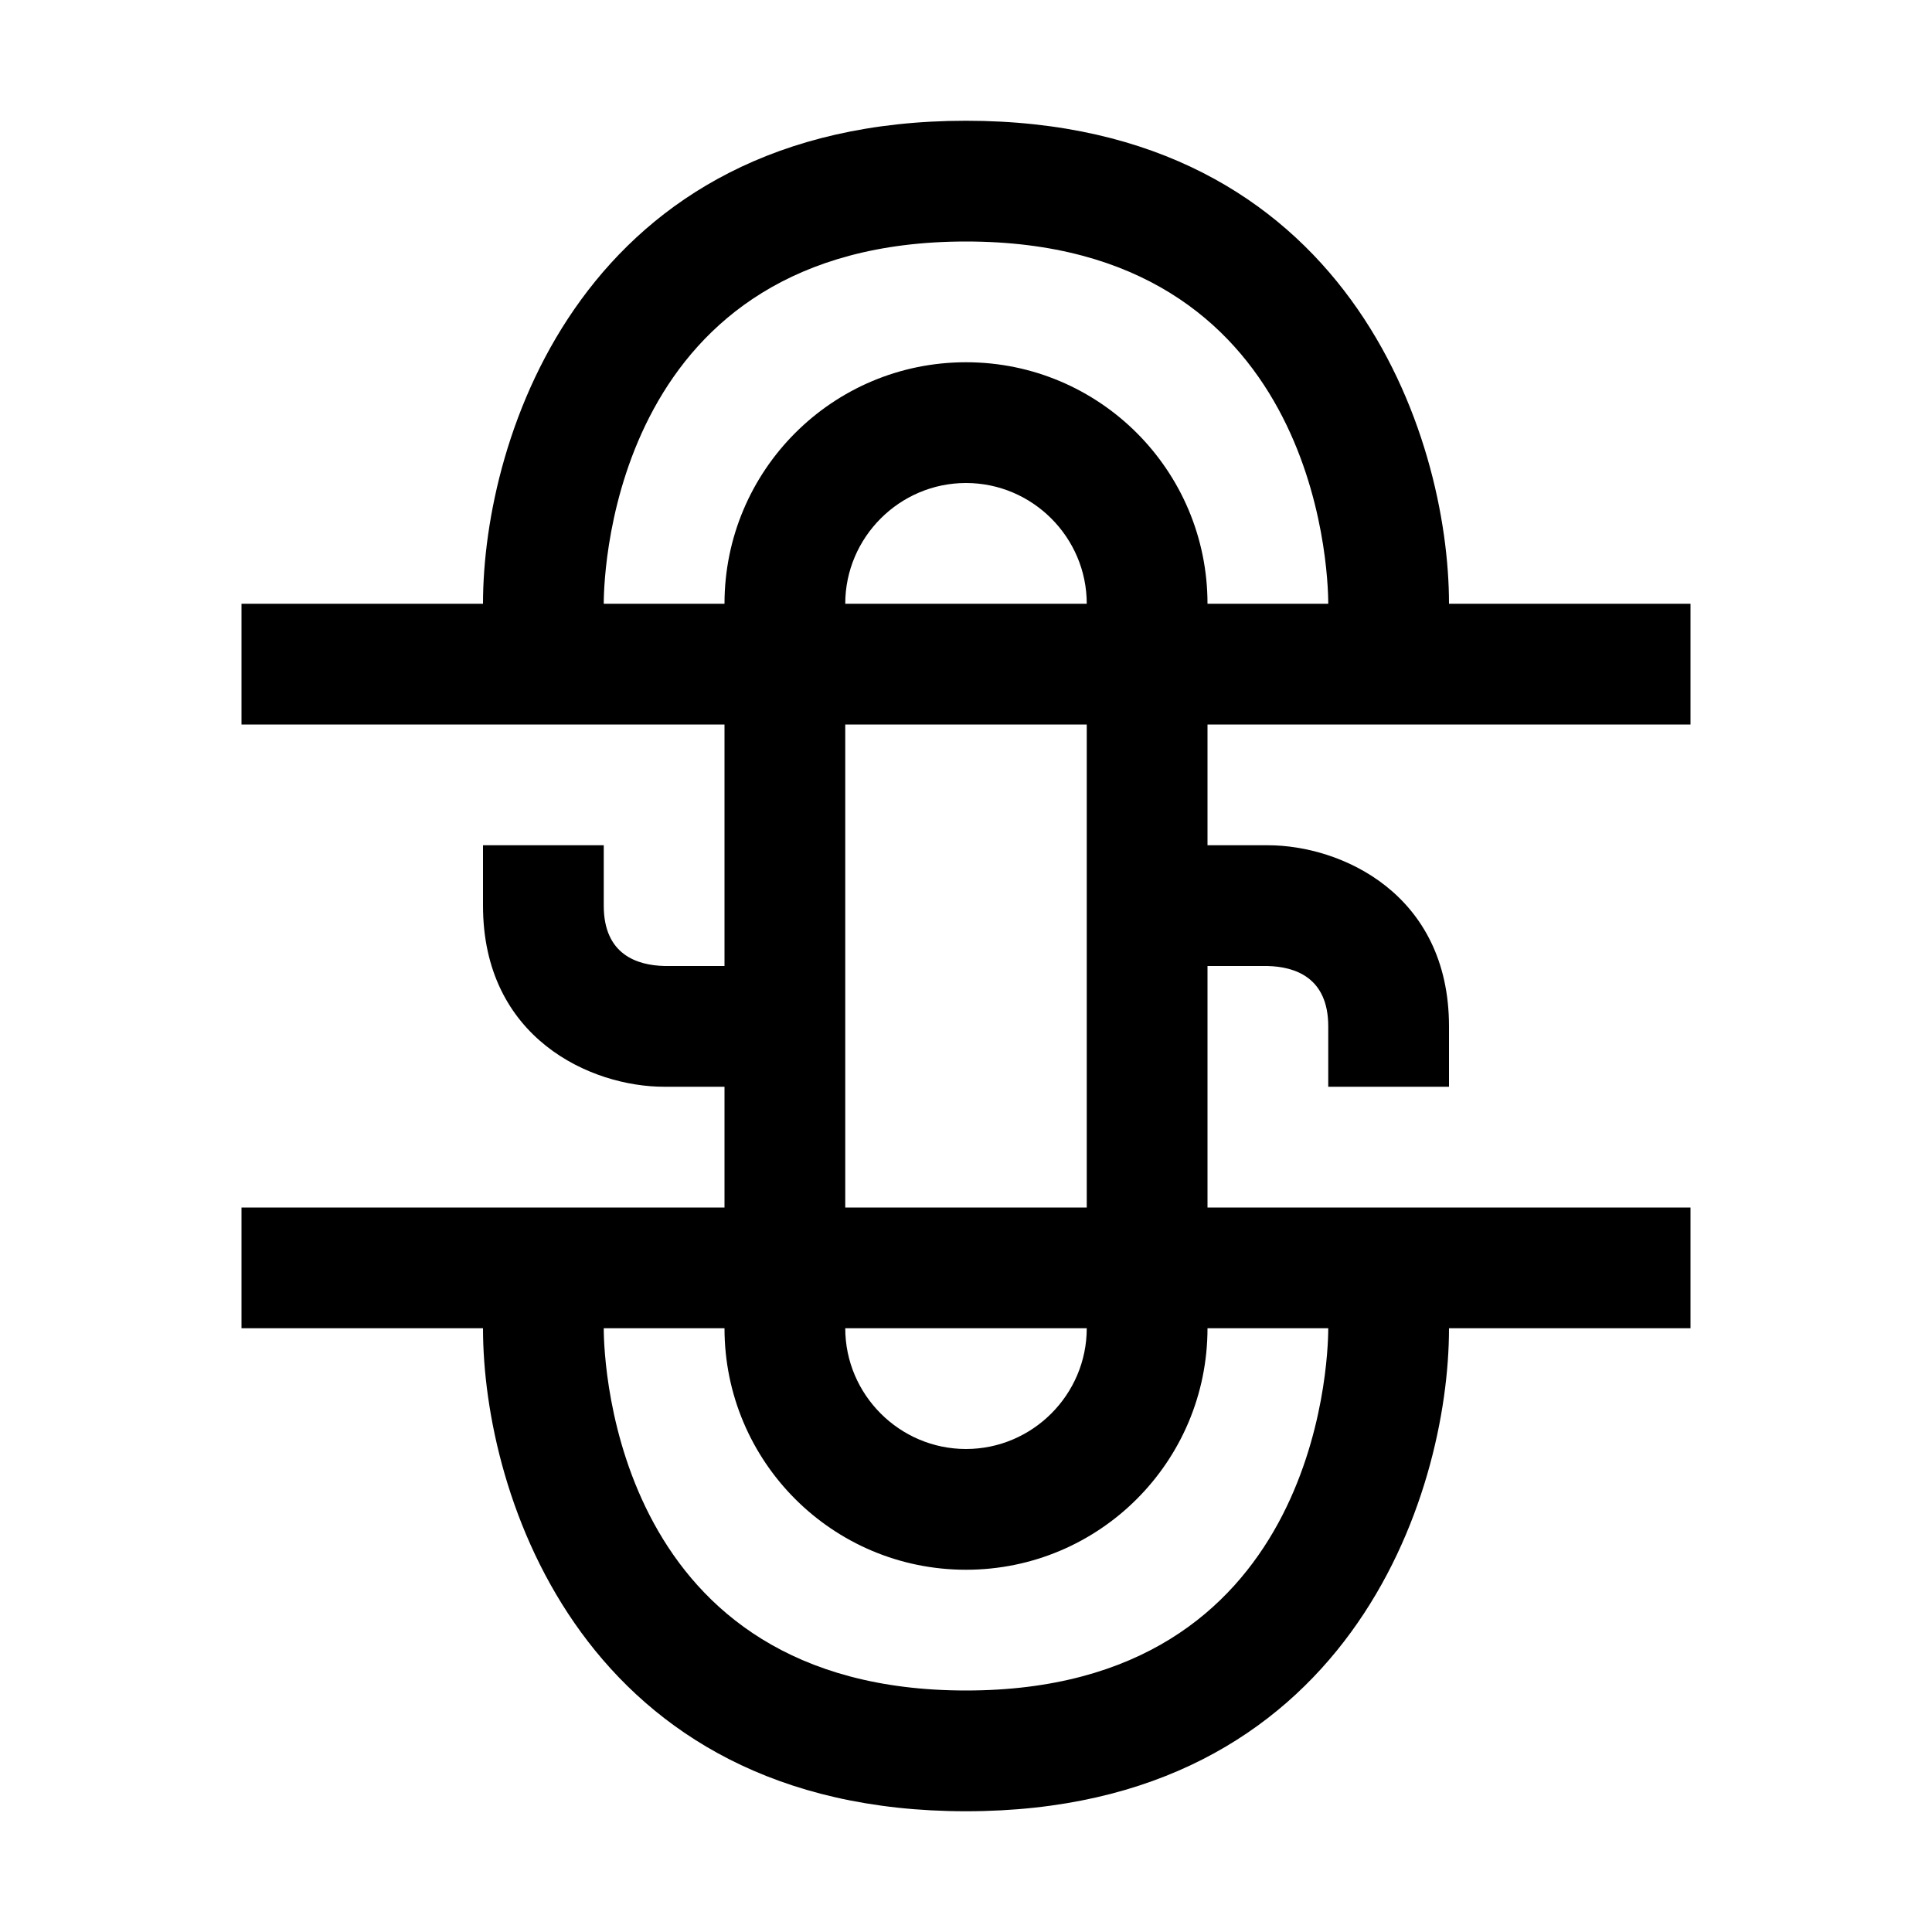 <?xml version="1.0" encoding="utf-8"?>
<!-- Generator: Adobe Illustrator 16.0.0, SVG Export Plug-In . SVG Version: 6.00 Build 0)  -->
<!DOCTYPE svg PUBLIC "-//W3C//DTD SVG 1.1//EN" "http://www.w3.org/Graphics/SVG/1.1/DTD/svg11.dtd">
<svg version="1.1" id="Capa_1" xmlns="http://www.w3.org/2000/svg" xmlns:xlink="http://www.w3.org/1999/xlink" x="0px" y="0px"
	 width="32px" height="32px" viewBox="0 0 32 32" enable-background="new 0 0 32 32" xml:space="preserve">
<path d="M28,12v-2h-4c0-2.77-1.67-8-8-8s-8,5.23-8,8H4v2h8v4h-0.99C10.55,15.99,10,15.81,10,15v-1H8v1c0,2.2,1.79,3,3,3h1v2H4v2h4
	c0,2.77,1.67,8,8,8s8-5.23,8-8h4v-2h-8v-4h0.99c0.46,0.01,1.01,0.19,1.01,1v1h2v-1c0-2.2-1.79-3-3-3h-1v-2H28z M22,22
	c0,0.609-0.21,6-6,6s-6-5.391-6-6h2c0,2.21,1.79,4,4,4s4-1.79,4-4H22z M18,12v8h-4v-8H18z M14,10c0-1.1,0.9-2,2-2c1.1,0,2,0.9,2,2
	H14z M18,22c0,1.1-0.9,2-2,2c-1.1,0-2-0.9-2-2H18z M16,6c-2.21,0-4,1.79-4,4h-2c0-0.61,0.21-6,6-6s6,5.39,6,6h-2
	C20,7.79,18.21,6,16,6z"/>
</svg>
